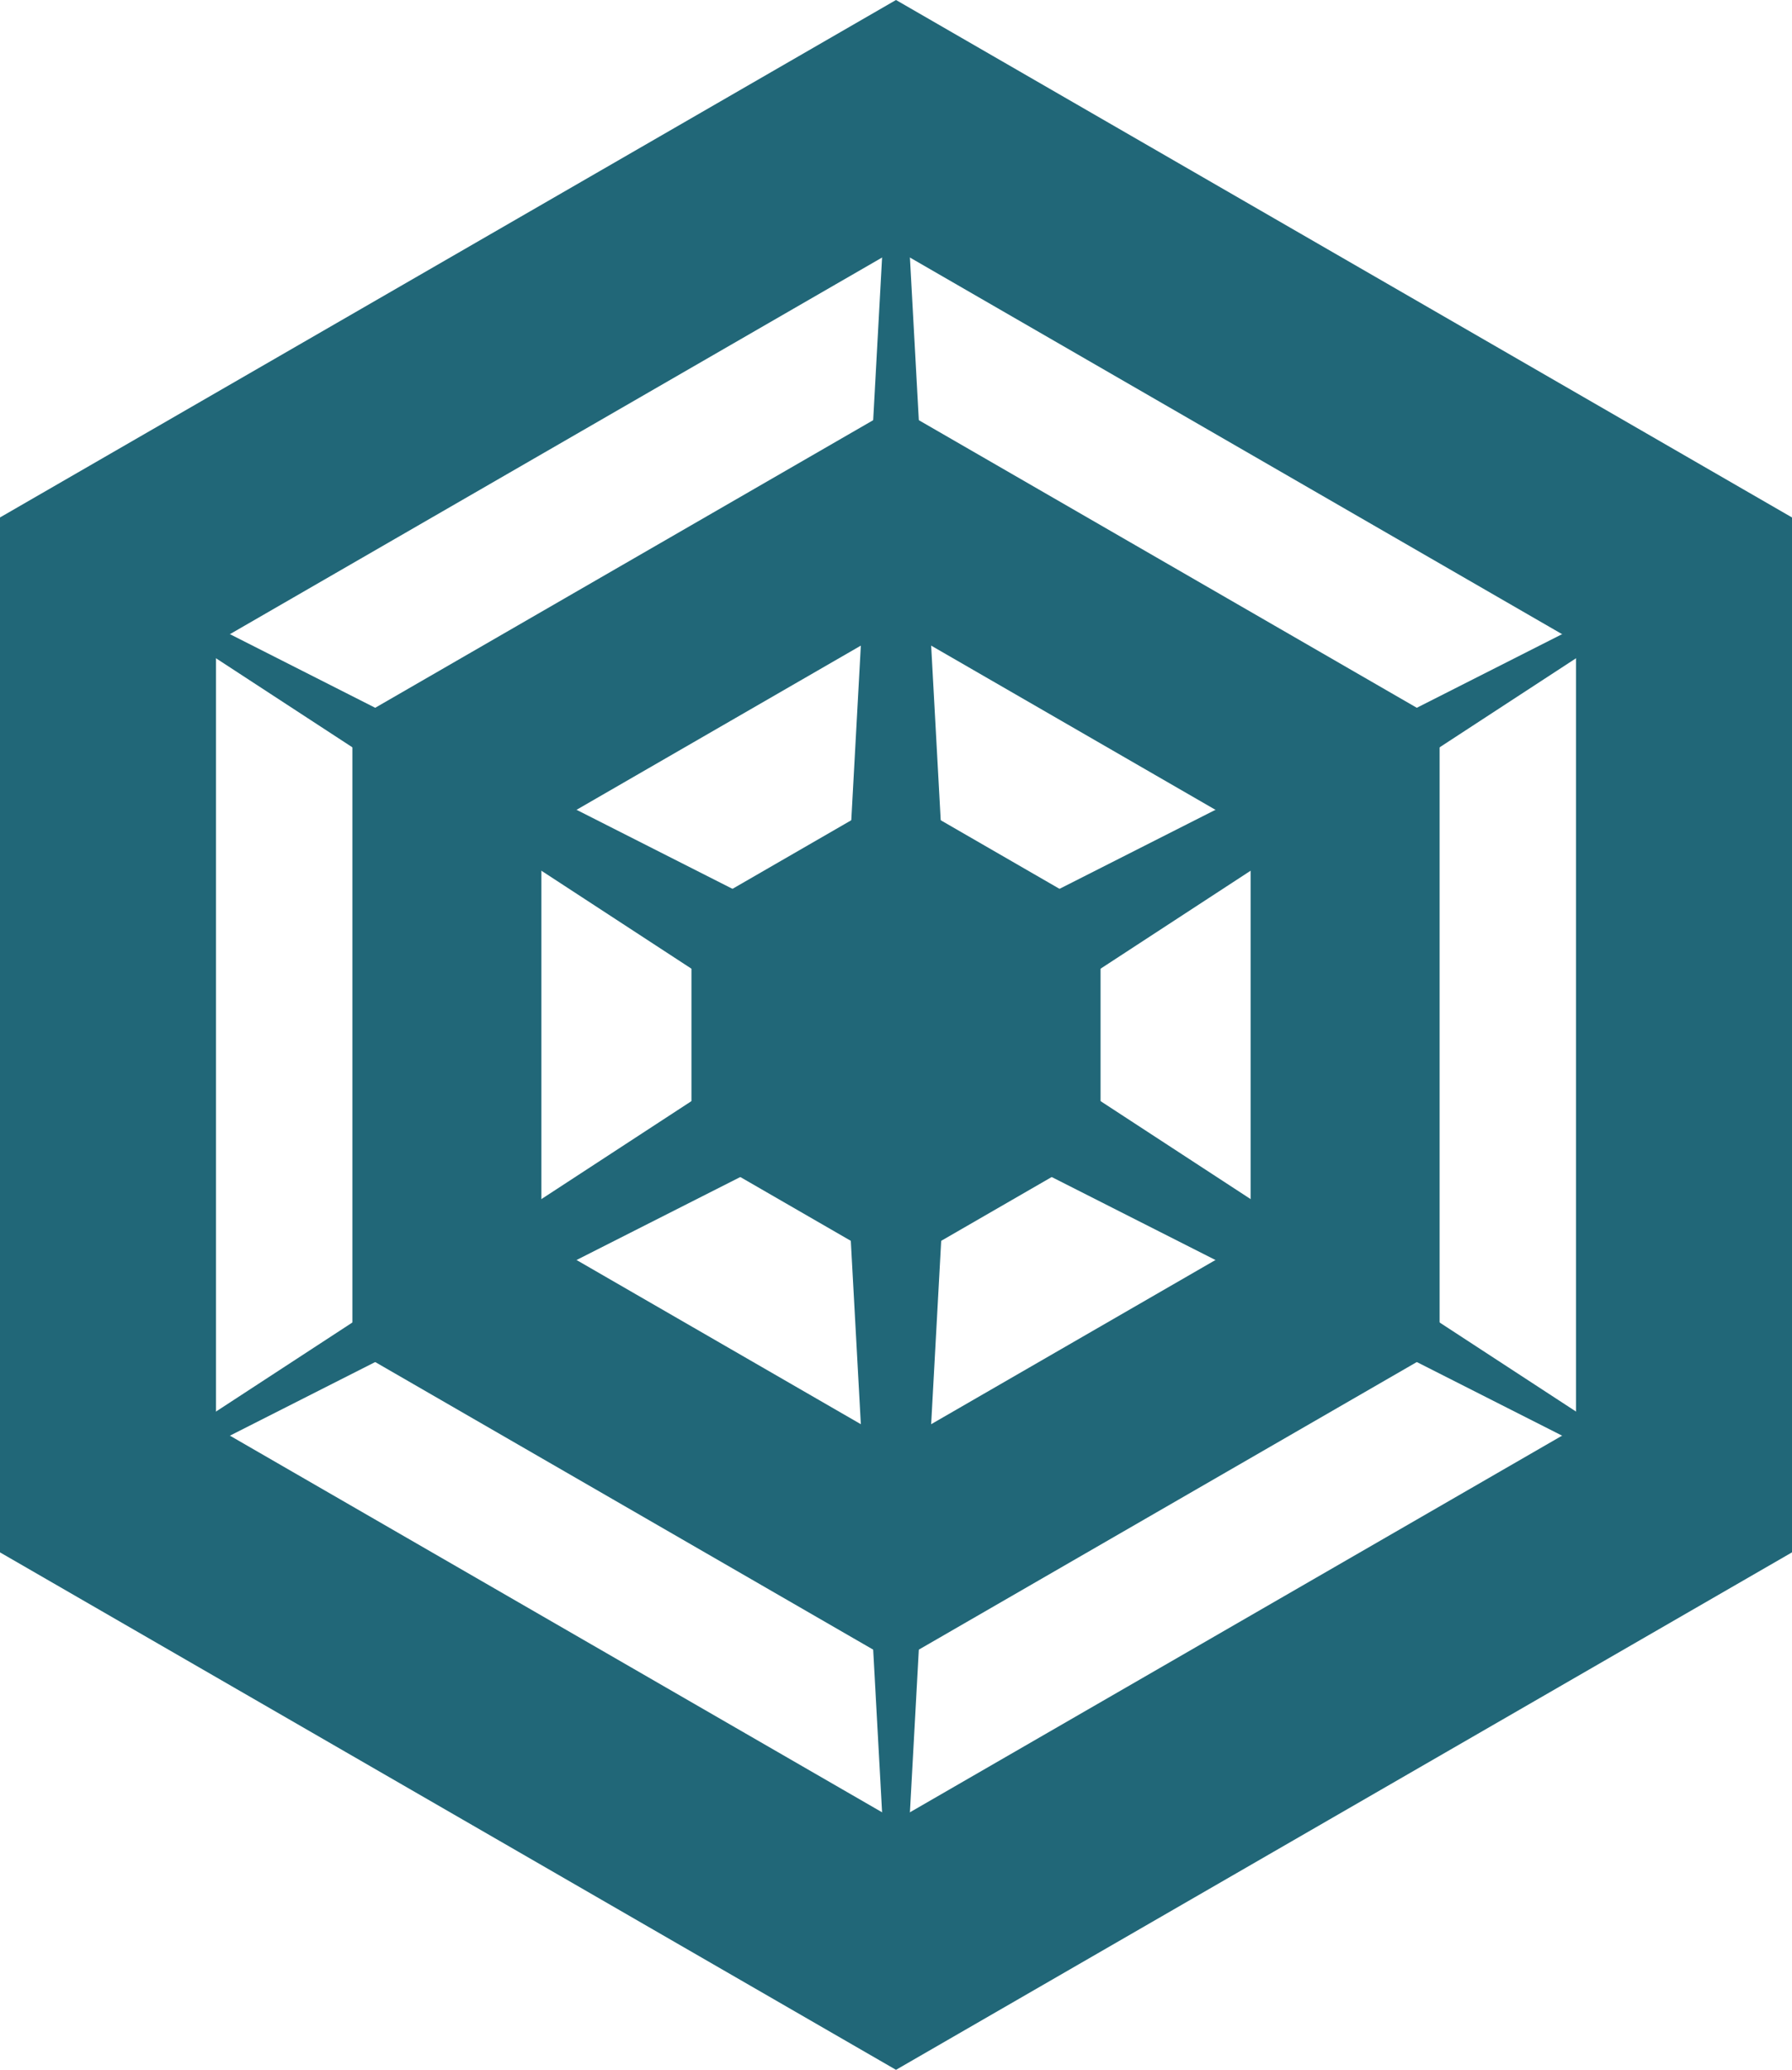 <svg xmlns="http://www.w3.org/2000/svg" viewBox="0 0 1659.22 1915.91"><defs><style>.cls-1{fill:#216778;}.cls-2,.cls-3{fill:none;stroke:#216778;stroke-miterlimit:10;}.cls-2{stroke-width:200px;}.cls-3{stroke-width:175px;}</style></defs><g id="Layer_3" data-name="Layer 3"><polygon class="cls-1" points="829.61 66.17 852.99 917.46 1601.92 512.06 876.37 957.95 1601.92 1403.85 852.99 998.45 829.61 1849.74 806.23 998.45 57.3 1403.85 782.85 957.95 57.3 512.06 806.23 917.46 829.61 66.17"/><polygon class="cls-1" points="829.61 2.95 877.36 875.25 1656.67 480.45 925.11 957.95 1656.67 1435.45 877.36 1040.66 829.61 1912.95 781.86 1040.66 2.56 1435.45 734.11 957.95 2.56 480.45 781.86 875.25 829.61 2.95"/></g><g id="Layer_2" data-name="Layer 2"><polygon class="cls-2" points="1559.22 1379.19 829.61 1800.44 100 1379.2 100 536.71 829.61 115.47 1559.22 536.71 1559.22 1379.19"/><polygon class="cls-1" points="1019.01 1063.38 829.61 1172.72 640.22 1063.38 640.22 844.68 829.61 735.34 1019.01 844.68 1019.01 1063.38"/><polygon class="cls-3" points="1245.45 1198.04 829.61 1438.13 413.77 1198.04 413.77 717.87 829.61 477.78 1245.45 717.87 1245.45 1198.04"/></g></svg>